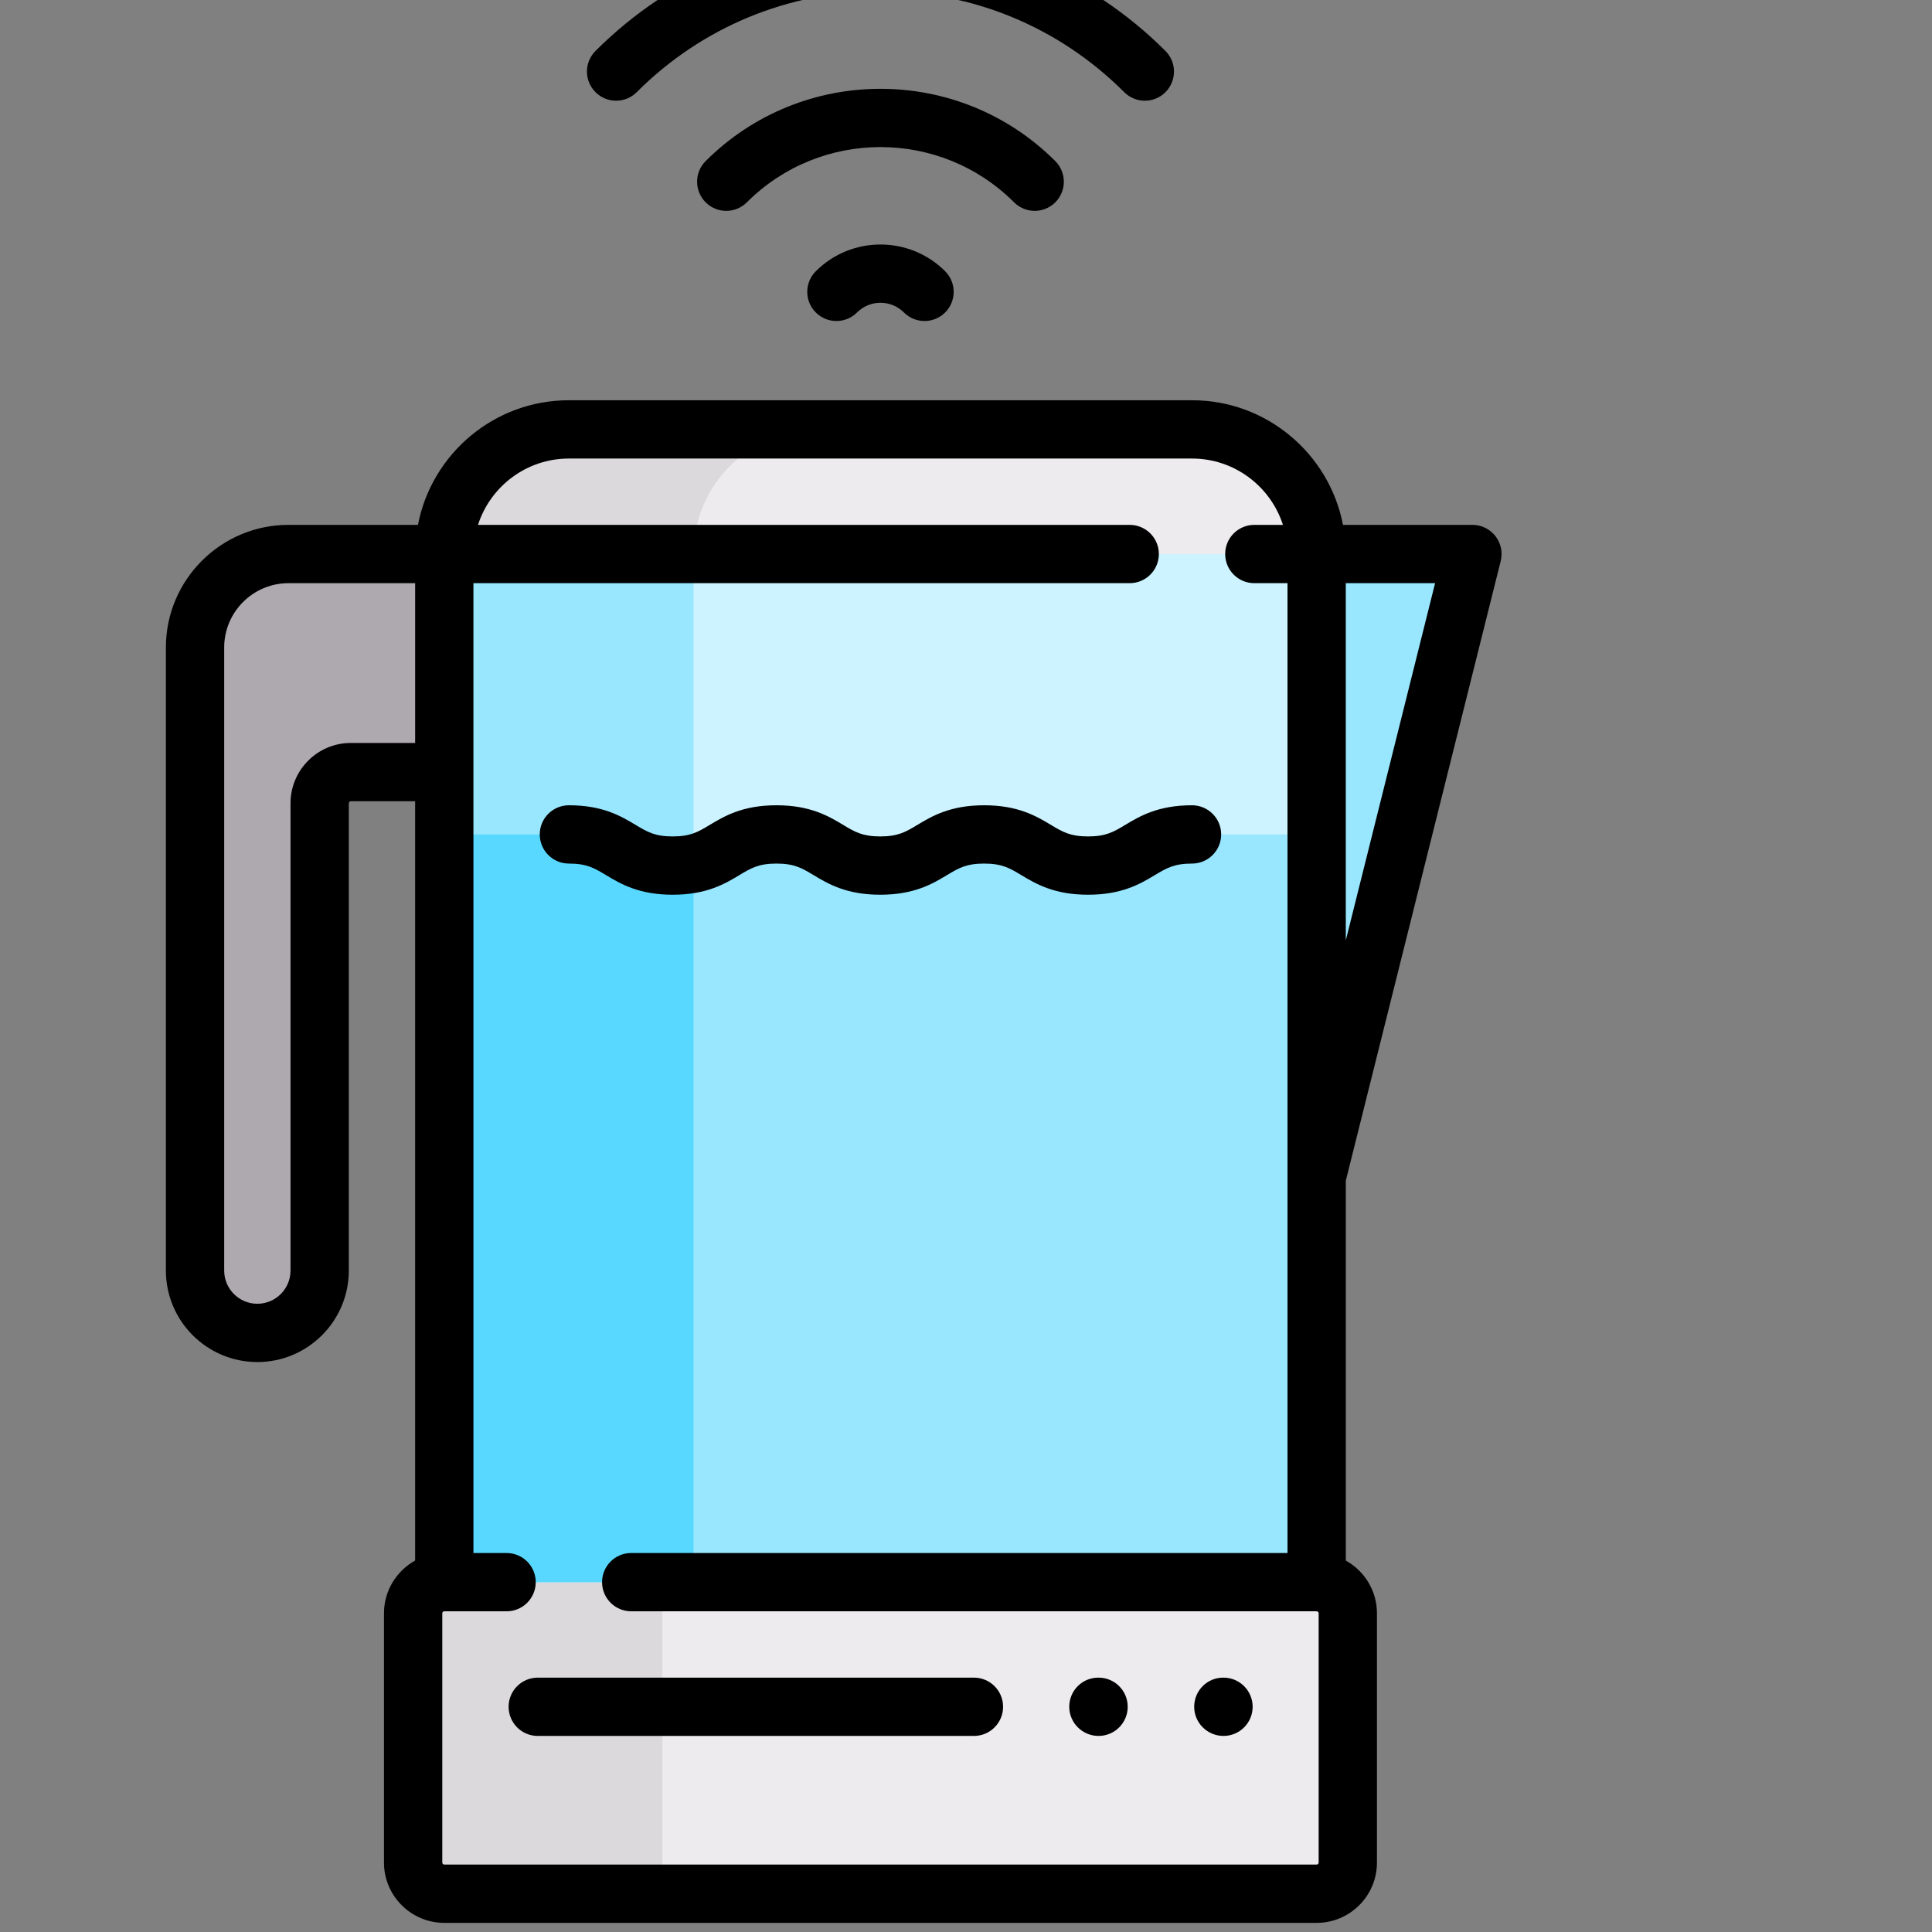 <?xml version="1.0"?>
<svg xmlns="http://www.w3.org/2000/svg" xmlns:xlink="http://www.w3.org/1999/xlink" version="1.1" id="Capa_1" x="0px" y="0px" viewBox="0 0 512.001 512.001" style="enable-background:new 0 0 512.001 512.001;" xml:space="preserve" width="512px" height="512px" class=""><rect x="0" y="0" width="512.001" height="512.001" fill="#808080" stroke="none"/><g transform="matrix(1.03 0 0 1.03 -42.731 -17.78)"><polygon style="fill:#99E7FF;" points="364.216,159.806 380.25,320.129 420.331,159.806 " data-original="#99E7FF" class=""/><path style="fill:#AEA8AF;" d="M115.718,159.806c-13.282,0-24.048,10.767-24.048,24.048v160.323c0,8.854,7.178,16.032,16.032,16.032  s16.032-7.178,16.032-16.032V223.935c0-4.427,3.589-8.016,8.016-8.016h32.065v-56.113H115.718z" data-original="#AEA8AF"/><path style="fill:#EDEBED;" d="M348.185,127.742H187.863c-17.709,0-32.065,14.356-32.065,32.065v272.548H380.25V159.806  C380.25,142.097,365.895,127.742,348.185,127.742z" data-original="#EDEBED" class=""/><path style="fill:#DBD9DC;" d="M251.992,127.742h-64.129c-17.709,0-32.065,14.356-32.065,32.065v272.548h64.129V159.806  C219.927,142.097,234.283,127.742,251.992,127.742z" data-original="#DBD9DC" class=""/><rect x="155.8" y="159.81" style="fill:#CCF3FF;" width="224.45" height="272.55" data-original="#CCF3FF" class=""/><rect x="155.8" y="159.81" style="fill:#99E7FF;" width="64.13" height="272.55" data-original="#99E7FF" class=""/><path style="fill:#EDEBED;" d="M380.25,504.5H155.798c-4.427,0-8.016-3.589-8.016-8.016v-64.129c0-4.427,3.589-8.016,8.016-8.016  H380.25c4.427,0,8.016,3.589,8.016,8.016v64.129C388.266,500.911,384.677,504.5,380.25,504.5z" data-original="#EDEBED" class=""/><path style="fill:#DBD9DC;" d="M211.911,496.484v-64.129c0-4.427,3.589-8.016,8.016-8.016h-64.129c-4.427,0-8.016,3.589-8.016,8.016  v64.129c0,4.427,3.589,8.016,8.016,8.016h64.129C215.5,504.5,211.911,500.911,211.911,496.484z" data-original="#DBD9DC" class=""/><path style="fill:#99E7FF;" d="M348.185,231.952c-13.372,0-13.372,8.016-26.744,8.016c-13.372,0-13.372-8.016-26.744-8.016  c-13.363,0-13.363,8.016-26.726,8.016c-13.351,0-13.351-8.016-26.703-8.016c-13.349,0-13.349,8.016-26.699,8.016  c-13.353,0-13.353-8.016-26.707-8.016h-32.065v192.387H380.25V231.952H348.185z" data-original="#99E7FF" class=""/><path style="fill:#59D8FF;" d="M219.927,239.383c-1.549,0.338-3.247,0.585-5.358,0.585c-13.353,0-13.353-8.016-26.706-8.016h-32.065  v192.387h64.129V239.383z" data-original="#59D8FF" class=""/><path d="M251.384,87.053c-2.929,2.929-2.929,7.678,0,10.607c2.929,2.928,7.678,2.929,10.607,0c3.327-3.327,8.74-3.327,12.067,0  c1.465,1.464,3.384,2.196,5.303,2.196s3.839-0.732,5.304-2.197c2.929-2.929,2.928-7.678,0-10.607  C275.488,77.879,260.56,77.88,251.384,87.053z" data-original="#000000" class="active-path" style="fill:#000000" data-old_color="#AEA8AF"/><path d="M205.308,40.978C222.06,24.226,244.333,15,268.024,15s45.964,9.226,62.716,25.978c1.464,1.464,3.384,2.197,5.303,2.197  s3.839-0.732,5.303-2.197c2.929-2.929,2.929-7.678,0-10.606C321.762,10.786,295.722,0,268.024,0  c-27.697,0-53.737,10.786-73.322,30.371c-2.929,2.929-2.929,7.678,0,10.606C197.63,43.906,202.379,43.906,205.308,40.978z" data-original="#000000" class="active-path" style="fill:#000000" data-old_color="#AEA8AF"/><path d="M307.702,71.516c1.919,0,3.839-0.732,5.303-2.197c2.929-2.929,2.929-7.678,0-10.606c-24.803-24.803-65.16-24.802-89.962,0  c-2.929,2.929-2.929,7.678,0,10.606c2.929,2.929,7.678,2.929,10.606,0c18.955-18.954,49.796-18.954,68.75,0  C303.863,70.783,305.783,71.516,307.702,71.516z" data-original="#000000" class="active-path" style="fill:#000000" data-old_color="#AEA8AF"/><path d="M427.606,161.625c0.561-2.24,0.057-4.614-1.364-6.435s-3.602-2.884-5.912-2.884h-33.303  c-3.515-18.241-19.591-32.065-38.842-32.065H187.863c-19.251,0-35.327,13.824-38.842,32.065h-33.303  c-17.396,0-31.548,14.152-31.548,31.548v160.322c0,12.976,10.557,23.532,23.532,23.532s23.532-10.557,23.532-23.532v-120.24  c0-0.285,0.231-0.516,0.516-0.516h16.548v195.362c-4.774,2.649-8.016,7.738-8.016,13.574v64.129c0,8.556,6.96,15.516,15.516,15.516  H380.25c8.556,0,15.516-6.96,15.516-15.516v-64.129c0-5.836-3.242-10.925-8.016-13.574v-97.73L427.606,161.625z M387.75,259.206  v-91.899h22.975L387.75,259.206z M131.75,208.419c-8.556,0-15.516,6.96-15.516,15.516v120.242c0,4.705-3.828,8.532-8.532,8.532  s-8.532-3.828-8.532-8.532V183.855c0-9.125,7.423-16.548,16.548-16.548h32.581v41.113L131.75,208.419L131.75,208.419z   M380.766,496.484c0,0.285-0.231,0.516-0.516,0.516H155.798c-0.285,0-0.516-0.231-0.516-0.516v-64.129  c0-0.285,0.231-0.516,0.516-0.516h16.029c4.142,0,7.5-3.358,7.5-7.5s-3.358-7.5-7.5-7.5h-8.529V167.307h168.853  c4.142,0,7.5-3.358,7.5-7.5s-3.358-7.5-7.5-7.5H164.473c3.178-9.888,12.46-17.065,23.389-17.065h160.323  c10.93,0,20.211,7.177,23.389,17.065h-7.359c-4.142,0-7.5,3.358-7.5,7.5s3.358,7.5,7.5,7.5h8.534v249.532H203.894  c-4.142,0-7.5,3.358-7.5,7.5s3.358,7.5,7.5,7.5H380.25c0.285,0,0.516,0.231,0.516,0.516V496.484z" data-original="#000000" class="active-path" style="fill:#000000" data-old_color="#AEA8AF"/><path d="M292.073,448.903H179.847c-4.142,0-7.5,3.358-7.5,7.5s3.358,7.5,7.5,7.5h112.226c4.142,0,7.5-3.358,7.5-7.5  S296.215,448.903,292.073,448.903z" data-original="#000000" class="active-path" style="fill:#000000" data-old_color="#AEA8AF"/><path d="M356.282,448.903h-0.08c-4.142,0-7.46,3.358-7.46,7.5s3.398,7.5,7.54,7.5s7.5-3.358,7.5-7.5  S360.424,448.903,356.282,448.903z" data-original="#000000" class="active-path" style="fill:#000000" data-old_color="#AEA8AF"/><path d="M324.137,448.903h-0.08c-4.142,0-7.46,3.358-7.46,7.5s3.398,7.5,7.54,7.5s7.5-3.358,7.5-7.5  S328.279,448.903,324.137,448.903z" data-original="#000000" class="active-path" style="fill:#000000" data-old_color="#AEA8AF"/><path d="M187.863,239.452c4.599,0,6.546,1.169,9.493,2.938c3.769,2.262,8.458,5.078,17.213,5.078c8.753,0,13.443-2.816,17.21-5.078  c2.946-1.769,4.893-2.938,9.489-2.938c4.597,0,6.543,1.169,9.49,2.938c3.769,2.263,8.458,5.078,17.212,5.078  c8.758,0,13.451-2.815,17.221-5.077c2.951-1.77,4.9-2.939,9.504-2.939c4.61,0,6.562,1.17,9.517,2.941  c3.772,2.261,8.466,5.075,17.228,5.075s13.456-2.814,17.229-5.075c2.954-1.771,4.905-2.941,9.516-2.941c4.142,0,7.5-3.358,7.5-7.5  s-3.358-7.5-7.5-7.5c-8.762,0-13.456,2.814-17.228,5.075c-2.954,1.771-4.906,2.941-9.516,2.941s-6.562-1.17-9.516-2.941  c-3.772-2.261-8.466-5.075-17.229-5.075c-8.758,0-13.451,2.815-17.221,5.077c-2.951,1.77-4.9,2.939-9.505,2.939  c-4.597,0-6.544-1.169-9.491-2.938c-3.768-2.263-8.458-5.078-17.211-5.078c-8.753,0-13.443,2.816-17.21,5.078  c-2.946,1.769-4.893,2.938-9.489,2.938c-4.598,0-6.545-1.169-9.493-2.938c-3.769-2.262-8.459-5.078-17.214-5.078  c-4.142,0-7.5,3.358-7.5,7.5S183.721,239.452,187.863,239.452z" data-original="#000000" class="active-path" style="fill:#000000" data-old_color="#AEA8AF"/></g> </svg>
